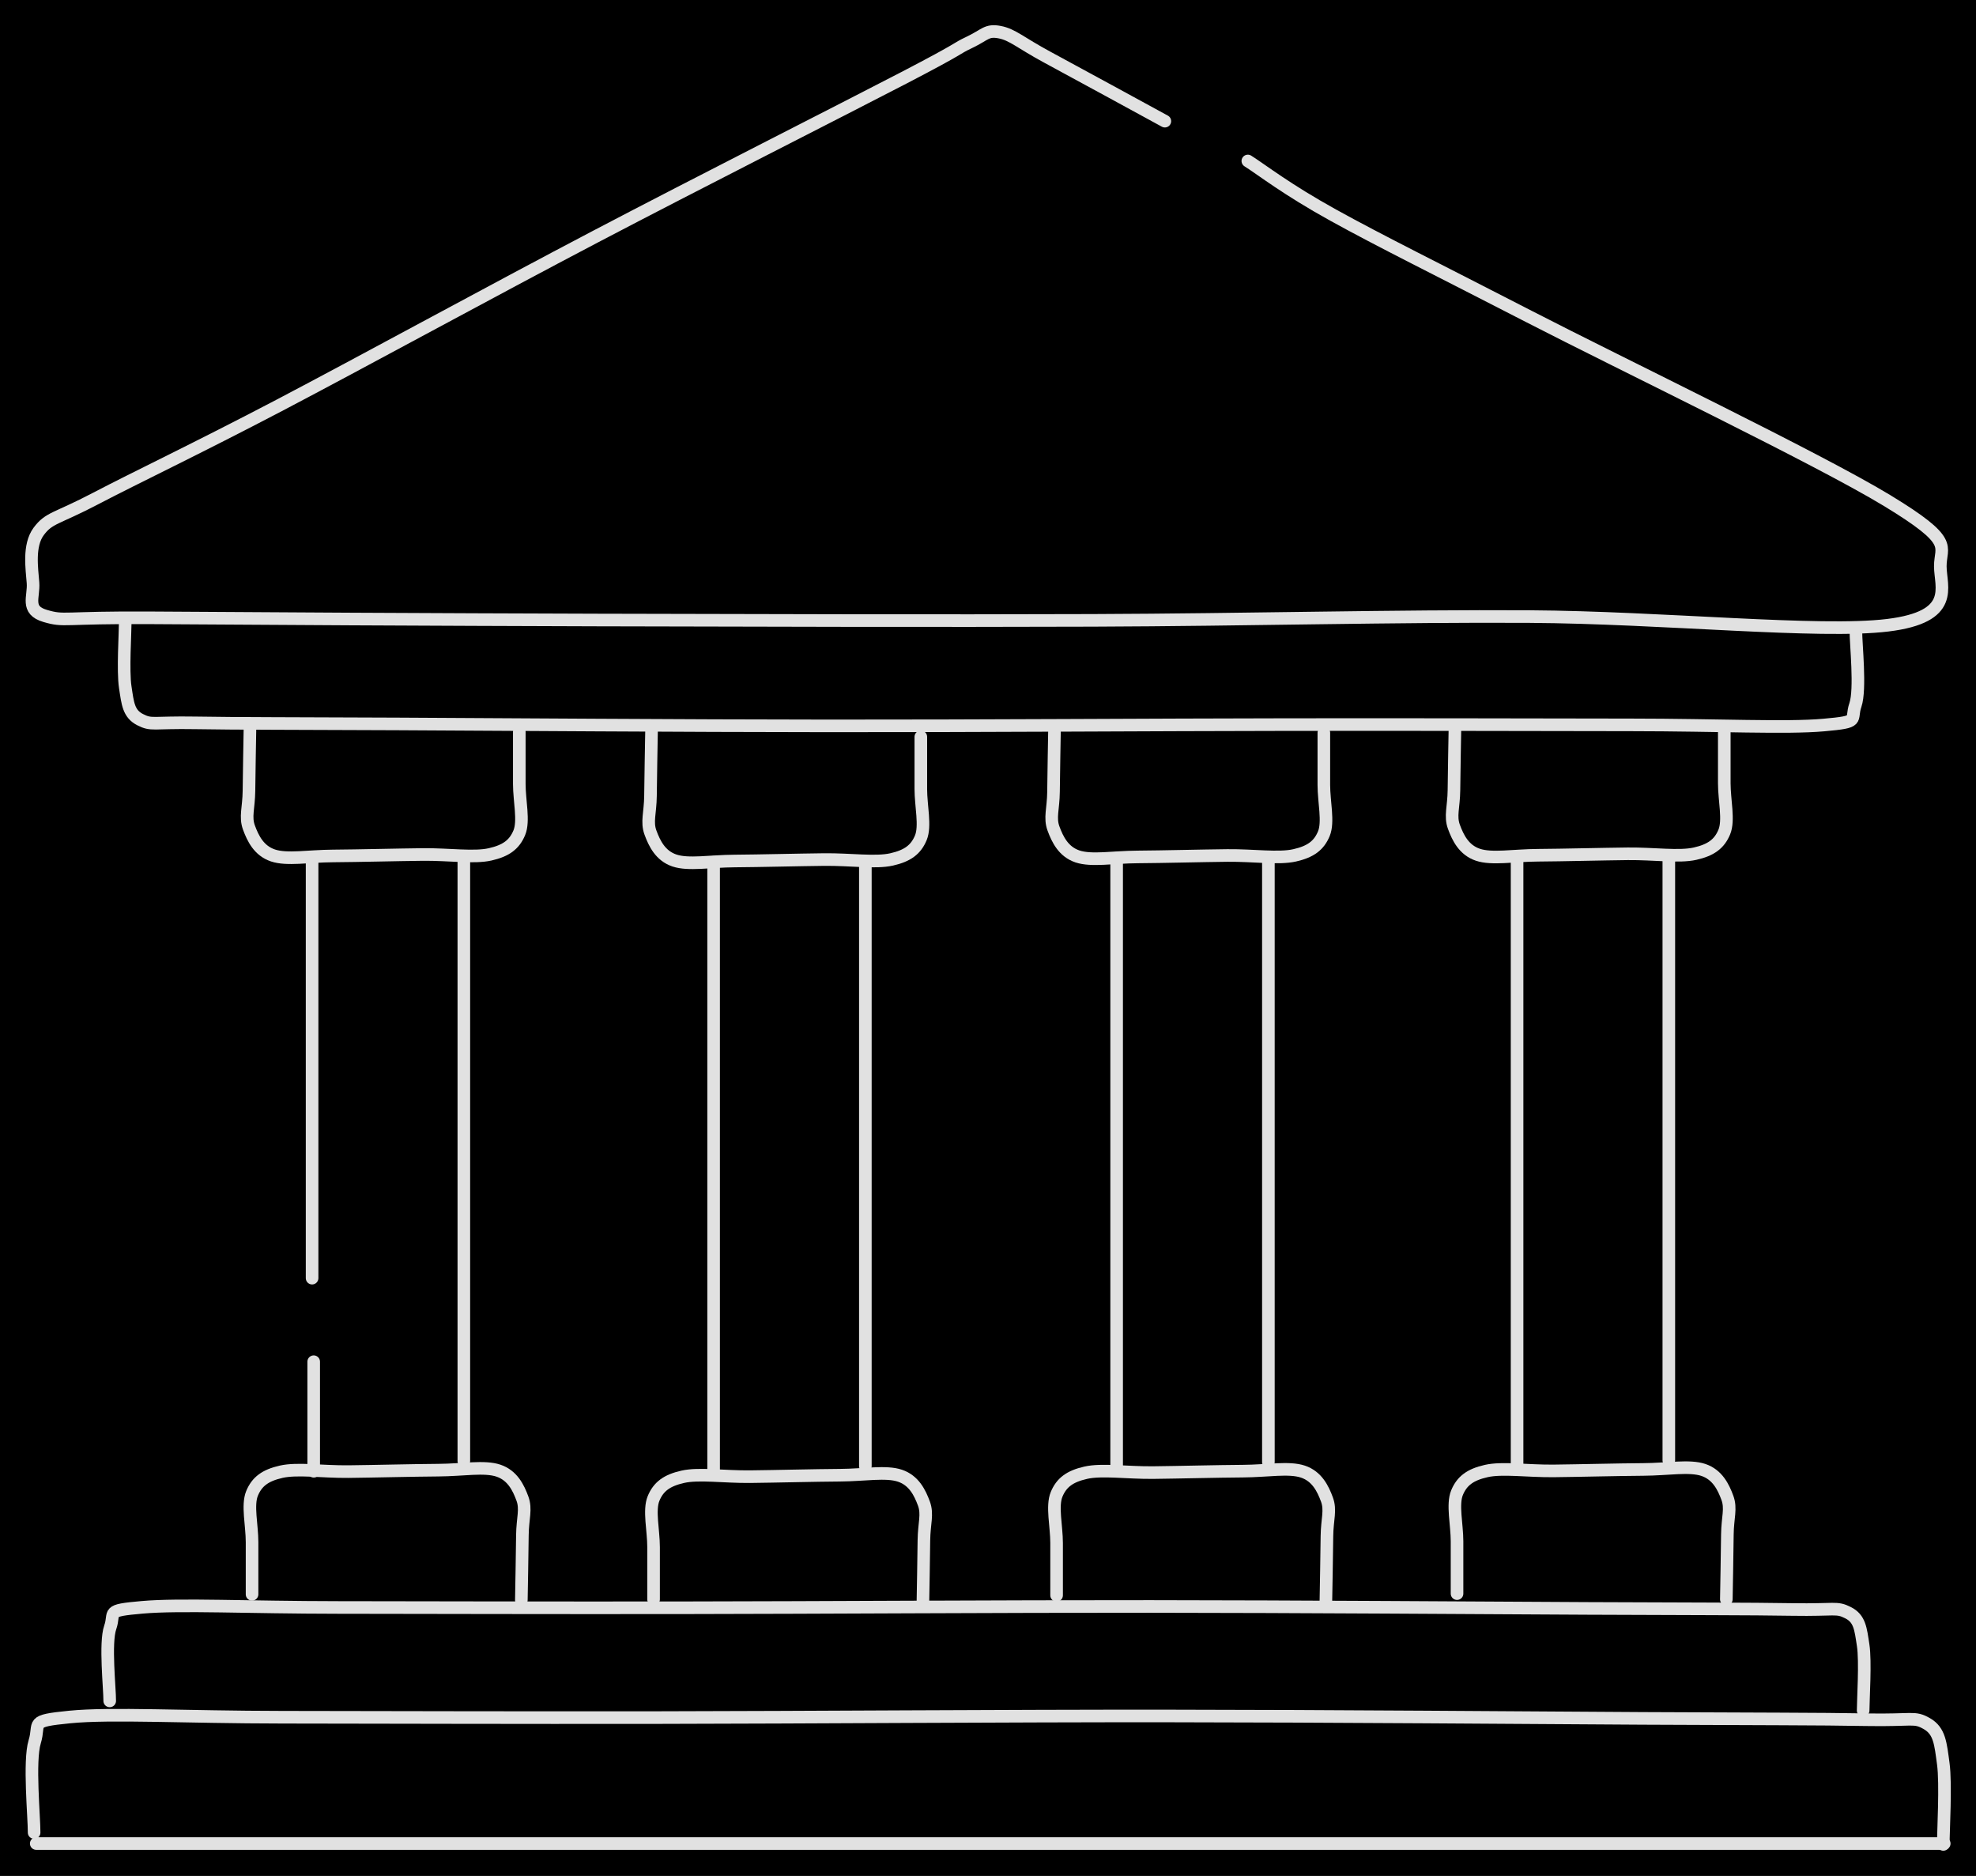 <svg version="1.1" xmlns="http://www.w3.org/2000/svg" viewBox="0 0 627.442 595.544" width="627.442" height="595.544" class="excalidraw-svg"><!-- svg-source:excalidraw --><defs><style class="style-fonts">
      </style></defs><rect x="0" y="0" width="627.442" height="595.544" fill="#000000"></rect><g stroke-linecap="round"><g transform="translate(369.879 38.463) rotate(0 -56.584 65.885)"><path d="M0 0 C-6.21 -3.38, -28.49 -15.55, -37.24 -20.26 C-45.98 -24.97, -48.34 -27.47, -52.47 -28.26 C-56.61 -29.05, -57 -27.43, -62.06 -25.02 C-67.13 -22.6, -63.04 -24.06, -82.86 -13.76 C-102.69 -3.46, -147.93 19.42, -181 36.76 C-214.07 54.1, -254.89 76.43, -281.29 90.27 C-307.7 104.1, -326.73 113.11, -339.45 119.77 C-352.16 126.43, -354.26 125.78, -357.59 130.24 C-360.91 134.71, -359.74 142.09, -359.4 146.56 C-359.05 151.03, -361.86 155.23, -355.52 157.08 C-349.18 158.93, -350.6 157.47, -321.35 157.68 C-292.11 157.9, -229.8 158.23, -180.06 158.37 C-130.31 158.5, -72.18 158.66, -22.86 158.48 C26.46 158.3, 73.8 157.02, 115.86 157.28 C157.93 157.54, 207.8 162.69, 229.53 160.03 C251.26 157.37, 246.26 147.92, 246.23 141.32 C246.2 134.73, 251.13 133.68, 229.36 120.46 C207.59 107.24, 144.91 77.11, 115.59 62 C86.27 46.9, 68.3 38.05, 53.43 29.82 C38.56 21.6, 30.87 15.5, 26.35 12.64 M0 0 C-6.21 -3.38, -28.49 -15.55, -37.24 -20.26 C-45.98 -24.97, -48.34 -27.47, -52.47 -28.26 C-56.61 -29.05, -57 -27.43, -62.06 -25.02 C-67.13 -22.6, -63.04 -24.06, -82.86 -13.76 C-102.69 -3.46, -147.93 19.42, -181 36.76 C-214.07 54.1, -254.89 76.43, -281.29 90.27 C-307.7 104.1, -326.73 113.11, -339.45 119.77 C-352.16 126.43, -354.26 125.78, -357.59 130.24 C-360.91 134.71, -359.74 142.09, -359.4 146.56 C-359.05 151.03, -361.86 155.23, -355.52 157.08 C-349.18 158.93, -350.6 157.47, -321.35 157.68 C-292.11 157.9, -229.8 158.23, -180.06 158.37 C-130.31 158.5, -72.18 158.66, -22.86 158.48 C26.46 158.3, 73.8 157.02, 115.86 157.28 C157.93 157.54, 207.8 162.69, 229.53 160.03 C251.26 157.37, 246.26 147.92, 246.23 141.32 C246.2 134.73, 251.13 133.68, 229.36 120.46 C207.59 107.24, 144.91 77.11, 115.59 62 C86.27 46.9, 68.3 38.05, 53.43 29.82 C38.56 21.6, 30.87 15.5, 26.35 12.64" stroke="#E1E1E1" stroke-width="4" fill="none"></path></g></g><mask></mask><g stroke-linecap="round"><g transform="translate(39.771 197.414) rotate(0 274.77 16.516)"><path d="M0 0 C0 3.46, -0.79 15.57, 0 20.74 C0.79 25.92, 1.03 29.17, 4.73 31.05 C8.42 32.94, 8.56 31.84, 22.18 32.07 C35.79 32.3, 52.9 32.25, 86.42 32.41 C119.94 32.57, 176.15 33, 223.27 33.03 C270.4 33.07, 326.74 32.67, 369.18 32.62 C411.63 32.56, 449.6 32.68, 477.96 32.71 C506.31 32.73, 527.42 33.82, 539.32 32.76 C551.23 31.71, 547.67 31.33, 549.38 26.38 C551.08 21.43, 549.51 6.94, 549.54 3.05 M0 0 C0 3.46, -0.79 15.57, 0 20.74 C0.79 25.92, 1.03 29.17, 4.73 31.05 C8.42 32.94, 8.56 31.84, 22.18 32.07 C35.79 32.3, 52.9 32.25, 86.42 32.41 C119.94 32.57, 176.15 33, 223.27 33.03 C270.4 33.07, 326.74 32.67, 369.18 32.62 C411.63 32.56, 449.6 32.68, 477.96 32.71 C506.31 32.73, 527.42 33.82, 539.32 32.76 C551.23 31.71, 547.67 31.33, 549.38 26.38 C551.08 21.43, 549.51 6.94, 549.54 3.05" stroke="#E1E1E1" stroke-width="4" fill="none"></path></g></g><mask></mask><g stroke-linecap="round"><g transform="translate(547.514 232.092) rotate(0 -42.921 18.806)"><path d="M0 0 C0 2.76, 0 11.24, 0 16.58 C0 21.92, 1.55 28.32, 0 32.05 C-1.54 35.77, -4.17 37.77, -9.27 38.92 C-14.38 40.08, -22.32 38.88, -30.62 38.96 C-38.93 39.05, -51.17 39.37, -59.11 39.42 C-67.04 39.47, -73.78 40.76, -78.24 39.26 C-82.69 37.76, -84.58 33.84, -85.84 30.42 C-87.11 27.01, -85.9 24.15, -85.84 18.78 C-85.79 13.41, -85.57 1.63, -85.51 -1.8 M0 0 C0 2.76, 0 11.24, 0 16.58 C0 21.92, 1.55 28.32, 0 32.05 C-1.54 35.77, -4.17 37.77, -9.27 38.92 C-14.38 40.08, -22.32 38.88, -30.62 38.96 C-38.93 39.05, -51.17 39.37, -59.11 39.42 C-67.04 39.47, -73.78 40.76, -78.24 39.26 C-82.69 37.76, -84.58 33.84, -85.84 30.42 C-87.11 27.01, -85.9 24.15, -85.84 18.78 C-85.79 13.41, -85.57 1.63, -85.51 -1.8" stroke="#E1E1E1" stroke-width="4" fill="none"></path></g></g><mask></mask><g stroke-linecap="round"><g transform="translate(548.497 468.311) rotate(180 -42.921 18.806)"><path d="M0 0 C0 2.76, 0 11.24, 0 16.58 C0 21.92, 1.55 28.32, 0 32.05 C-1.54 35.77, -4.17 37.77, -9.27 38.92 C-14.38 40.08, -22.32 38.88, -30.62 38.96 C-38.93 39.05, -51.17 39.37, -59.11 39.42 C-67.04 39.47, -73.78 40.76, -78.24 39.26 C-82.69 37.76, -84.58 33.84, -85.84 30.42 C-87.11 27.01, -85.9 24.15, -85.84 18.78 C-85.79 13.41, -85.57 1.63, -85.51 -1.8 M0 0 C0 2.76, 0 11.24, 0 16.58 C0 21.92, 1.55 28.32, 0 32.05 C-1.54 35.77, -4.17 37.77, -9.27 38.92 C-14.38 40.08, -22.32 38.88, -30.62 38.96 C-38.93 39.05, -51.17 39.37, -59.11 39.42 C-67.04 39.47, -73.78 40.76, -78.24 39.26 C-82.69 37.76, -84.58 33.84, -85.84 30.42 C-87.11 27.01, -85.9 24.15, -85.84 18.78 C-85.79 13.41, -85.57 1.63, -85.51 -1.8" stroke="#E1E1E1" stroke-width="4" fill="none"></path></g></g><mask></mask><g stroke-linecap="round"><g transform="translate(481.72 271.908) rotate(0 0 96.846)"><path d="M0 0 C0 32.28, 0 161.41, 0 193.69 M0 0 C0 32.28, 0 161.41, 0 193.69" stroke="#E1E1E1" stroke-width="4" fill="none"></path></g></g><mask></mask><g stroke-linecap="round"><g transform="translate(529.904 272.857) rotate(0 0 95.378)"><path d="M0 0 C0 31.79, 0 158.96, 0 190.76 M0 0 C0 31.79, 0 158.96, 0 190.76" stroke="#E1E1E1" stroke-width="4" fill="none"></path></g></g><mask></mask><g stroke-linecap="round"><g transform="translate(420.363 232.627) rotate(0 -42.921 18.806)"><path d="M0 0 C0 2.76, 0 11.24, 0 16.58 C0 21.92, 1.55 28.32, 0 32.05 C-1.54 35.77, -4.17 37.77, -9.27 38.92 C-14.38 40.08, -22.32 38.88, -30.62 38.96 C-38.93 39.05, -51.17 39.37, -59.11 39.42 C-67.04 39.47, -73.78 40.76, -78.24 39.26 C-82.69 37.76, -84.58 33.84, -85.84 30.42 C-87.11 27.01, -85.9 24.15, -85.84 18.78 C-85.79 13.41, -85.57 1.63, -85.51 -1.8 M0 0 C0 2.76, 0 11.24, 0 16.58 C0 21.92, 1.55 28.32, 0 32.05 C-1.54 35.77, -4.17 37.77, -9.27 38.92 C-14.38 40.08, -22.32 38.88, -30.62 38.96 C-38.93 39.05, -51.17 39.37, -59.11 39.42 C-67.04 39.47, -73.78 40.76, -78.24 39.26 C-82.69 37.76, -84.58 33.84, -85.84 30.42 C-87.11 27.01, -85.9 24.15, -85.84 18.78 C-85.79 13.41, -85.57 1.63, -85.51 -1.8" stroke="#E1E1E1" stroke-width="4" fill="none"></path></g></g><mask></mask><g stroke-linecap="round"><g transform="translate(421.346 468.846) rotate(180 -42.921 18.806)"><path d="M0 0 C0 2.76, 0 11.24, 0 16.58 C0 21.92, 1.55 28.32, 0 32.05 C-1.54 35.77, -4.17 37.77, -9.27 38.92 C-14.38 40.08, -22.32 38.88, -30.62 38.96 C-38.93 39.05, -51.17 39.37, -59.11 39.42 C-67.04 39.47, -73.78 40.76, -78.24 39.26 C-82.69 37.76, -84.58 33.84, -85.84 30.42 C-87.11 27.01, -85.9 24.15, -85.84 18.78 C-85.79 13.41, -85.57 1.63, -85.51 -1.8 M0 0 C0 2.76, 0 11.24, 0 16.58 C0 21.92, 1.55 28.32, 0 32.05 C-1.54 35.77, -4.17 37.77, -9.27 38.92 C-14.38 40.08, -22.32 38.88, -30.62 38.96 C-38.93 39.05, -51.17 39.37, -59.11 39.42 C-67.04 39.47, -73.78 40.76, -78.24 39.26 C-82.69 37.76, -84.58 33.84, -85.84 30.42 C-87.11 27.01, -85.9 24.15, -85.84 18.78 C-85.79 13.41, -85.57 1.63, -85.51 -1.8" stroke="#E1E1E1" stroke-width="4" fill="none"></path></g></g><mask></mask><g stroke-linecap="round"><g transform="translate(354.569 272.443) rotate(0 0 96.846)"><path d="M0 0 C0 32.28, 0 161.41, 0 193.69 M0 0 C0 32.28, 0 161.41, 0 193.69" stroke="#E1E1E1" stroke-width="4" fill="none"></path></g></g><mask></mask><g stroke-linecap="round"><g transform="translate(402.753 273.393) rotate(0 0 95.378)"><path d="M0 0 C0 31.79, 0 158.96, 0 190.76 M0 0 C0 31.79, 0 158.96, 0 190.76" stroke="#E1E1E1" stroke-width="4" fill="none"></path></g></g><mask></mask><g stroke-linecap="round"><g transform="translate(292.39 233.92) rotate(0 -42.921 18.806)"><path d="M0 0 C0 2.76, 0 11.24, 0 16.58 C0 21.92, 1.55 28.32, 0 32.05 C-1.54 35.77, -4.17 37.77, -9.27 38.92 C-14.38 40.08, -22.32 38.88, -30.62 38.96 C-38.93 39.05, -51.17 39.37, -59.11 39.42 C-67.04 39.47, -73.78 40.76, -78.24 39.26 C-82.69 37.76, -84.58 33.84, -85.84 30.42 C-87.11 27.01, -85.9 24.15, -85.84 18.78 C-85.79 13.41, -85.57 1.63, -85.51 -1.8 M0 0 C0 2.76, 0 11.24, 0 16.58 C0 21.92, 1.55 28.32, 0 32.05 C-1.54 35.77, -4.17 37.77, -9.27 38.92 C-14.38 40.08, -22.32 38.88, -30.62 38.96 C-38.93 39.05, -51.17 39.37, -59.11 39.42 C-67.04 39.47, -73.78 40.76, -78.24 39.26 C-82.69 37.76, -84.58 33.84, -85.84 30.42 C-87.11 27.01, -85.9 24.15, -85.84 18.78 C-85.79 13.41, -85.57 1.63, -85.51 -1.8" stroke="#E1E1E1" stroke-width="4" fill="none"></path></g></g><mask></mask><g stroke-linecap="round"><g transform="translate(293.372 470.139) rotate(180 -42.921 18.806)"><path d="M0 0 C0 2.76, 0 11.24, 0 16.58 C0 21.92, 1.55 28.32, 0 32.05 C-1.54 35.77, -4.17 37.77, -9.27 38.92 C-14.38 40.08, -22.32 38.88, -30.62 38.96 C-38.93 39.05, -51.17 39.37, -59.11 39.42 C-67.04 39.47, -73.78 40.76, -78.24 39.26 C-82.69 37.76, -84.58 33.84, -85.84 30.42 C-87.11 27.01, -85.9 24.15, -85.84 18.78 C-85.79 13.41, -85.57 1.63, -85.51 -1.8 M0 0 C0 2.76, 0 11.24, 0 16.58 C0 21.92, 1.55 28.32, 0 32.05 C-1.54 35.77, -4.17 37.77, -9.27 38.92 C-14.38 40.08, -22.32 38.88, -30.62 38.96 C-38.93 39.05, -51.17 39.37, -59.11 39.42 C-67.04 39.47, -73.78 40.76, -78.24 39.26 C-82.69 37.76, -84.58 33.84, -85.84 30.42 C-87.11 27.01, -85.9 24.15, -85.84 18.78 C-85.79 13.41, -85.57 1.63, -85.51 -1.8" stroke="#E1E1E1" stroke-width="4" fill="none"></path></g></g><mask></mask><g stroke-linecap="round"><g transform="translate(226.596 273.737) rotate(0 0 96.846)"><path d="M0 0 C0 32.28, 0 161.41, 0 193.69 M0 0 C0 32.28, 0 161.41, 0 193.69" stroke="#E1E1E1" stroke-width="4" fill="none"></path></g></g><mask></mask><g stroke-linecap="round"><g transform="translate(274.779 274.686) rotate(0 0 95.378)"><path d="M0 0 C0 31.79, 0 158.96, 0 190.76 M0 0 C0 31.79, 0 158.96, 0 190.76" stroke="#E1E1E1" stroke-width="4" fill="none"></path></g></g><mask></mask><g stroke-linecap="round"><g transform="translate(164.894 232.314) rotate(0 -42.921 18.806)"><path d="M0 0 C0 2.76, 0 11.24, 0 16.58 C0 21.92, 1.55 28.32, 0 32.05 C-1.54 35.77, -4.17 37.77, -9.27 38.92 C-14.38 40.08, -22.32 38.88, -30.62 38.96 C-38.93 39.05, -51.17 39.37, -59.11 39.42 C-67.04 39.47, -73.78 40.76, -78.24 39.26 C-82.69 37.76, -84.58 33.84, -85.84 30.42 C-87.11 27.01, -85.9 24.15, -85.84 18.78 C-85.79 13.41, -85.57 1.63, -85.51 -1.8 M0 0 C0 2.76, 0 11.24, 0 16.58 C0 21.92, 1.55 28.32, 0 32.05 C-1.54 35.77, -4.17 37.77, -9.27 38.92 C-14.38 40.08, -22.32 38.88, -30.62 38.96 C-38.93 39.05, -51.17 39.37, -59.11 39.42 C-67.04 39.47, -73.78 40.76, -78.24 39.26 C-82.69 37.76, -84.58 33.84, -85.84 30.42 C-87.11 27.01, -85.9 24.15, -85.84 18.78 C-85.79 13.41, -85.57 1.63, -85.51 -1.8" stroke="#E1E1E1" stroke-width="4" fill="none"></path></g></g><mask></mask><g stroke-linecap="round"><g transform="translate(165.877 468.533) rotate(180 -42.921 18.806)"><path d="M0 0 C0 2.76, 0 11.24, 0 16.58 C0 21.92, 1.55 28.32, 0 32.05 C-1.54 35.77, -4.17 37.77, -9.27 38.92 C-14.38 40.08, -22.32 38.88, -30.62 38.96 C-38.93 39.05, -51.17 39.37, -59.11 39.42 C-67.04 39.47, -73.78 40.76, -78.24 39.26 C-82.69 37.76, -84.58 33.84, -85.84 30.42 C-87.11 27.01, -85.9 24.15, -85.84 18.78 C-85.79 13.41, -85.57 1.63, -85.51 -1.8 M0 0 C0 2.76, 0 11.24, 0 16.58 C0 21.92, 1.55 28.32, 0 32.05 C-1.54 35.77, -4.17 37.77, -9.27 38.92 C-14.38 40.08, -22.32 38.88, -30.62 38.96 C-38.93 39.05, -51.17 39.37, -59.11 39.42 C-67.04 39.47, -73.78 40.76, -78.24 39.26 C-82.69 37.76, -84.58 33.84, -85.84 30.42 C-87.11 27.01, -85.9 24.15, -85.84 18.78 C-85.79 13.41, -85.57 1.63, -85.51 -1.8" stroke="#E1E1E1" stroke-width="4" fill="none"></path></g></g><mask></mask><g stroke-linecap="round"><g transform="translate(99.1 272.13) rotate(0 0 66.82)"><path d="M0 0 C0 22.27, 0 111.37, 0 133.64 M0 0 C0 22.27, 0 111.37, 0 133.64" stroke="#E1E1E1" stroke-width="4" fill="none"></path></g></g><mask></mask><g stroke-linecap="round"><g transform="translate(147.284 273.08) rotate(0 0 95.378)"><path d="M0 0 C0 31.79, 0 158.96, 0 190.76 M0 0 C0 31.79, 0 158.96, 0 190.76" stroke="#E1E1E1" stroke-width="4" fill="none"></path></g></g><mask></mask><g stroke-linecap="round"><g transform="translate(99.608 432.294) rotate(0 0 17.388)"><path d="M0 0 C0 5.8, 0 28.98, 0 34.78 M0 0 C0 5.8, 0 28.98, 0 34.78" stroke="#E1E1E1" stroke-width="4" fill="none"></path></g></g><mask></mask><g stroke-linecap="round"><g transform="translate(34.836 509.998) rotate(180 278.386 16.516)"><path d="M0 0 C0 3.46, -0.8 15.57, 0 20.74 C0.8 25.92, 1.04 29.17, 4.79 31.05 C8.53 32.94, 8.67 31.84, 22.47 32.07 C36.26 32.3, 53.6 32.25, 87.56 32.41 C121.51 32.57, 178.46 33, 226.21 33.03 C273.96 33.07, 331.04 32.67, 374.04 32.62 C417.05 32.56, 455.51 32.68, 484.24 32.71 C512.97 32.73, 534.36 33.82, 546.42 32.76 C558.48 31.71, 554.88 31.33, 556.61 26.38 C558.33 21.43, 556.74 6.94, 556.77 3.05 M0 0 C0 3.46, -0.8 15.57, 0 20.74 C0.8 25.92, 1.04 29.17, 4.79 31.05 C8.53 32.94, 8.67 31.84, 22.47 32.07 C36.26 32.3, 53.6 32.25, 87.56 32.41 C121.51 32.57, 178.46 33, 226.21 33.03 C273.96 33.07, 331.04 32.67, 374.04 32.62 C417.05 32.56, 455.51 32.68, 484.24 32.71 C512.97 32.73, 534.36 33.82, 546.42 32.76 C558.48 31.71, 554.88 31.33, 556.61 26.38 C558.33 21.43, 556.74 6.94, 556.77 3.05" stroke="#E1E1E1" stroke-width="4" fill="none"></path></g></g><mask></mask><g stroke-linecap="round"><g transform="translate(10.839 544.762) rotate(180 303.108 20.391)"><path d="M0 0 C0 4.27, -0.87 19.22, 0 25.61 C0.87 32, 1.14 36.01, 5.21 38.34 C9.29 40.67, 9.44 39.31, 24.46 39.59 C39.48 39.87, 58.36 39.82, 95.33 40.01 C132.31 40.21, 194.31 40.74, 246.3 40.78 C298.29 40.82, 360.43 40.34, 407.26 40.27 C454.08 40.2, 495.97 40.35, 527.25 40.38 C558.53 40.41, 581.81 41.75, 594.95 40.45 C608.08 39.15, 604.16 38.69, 606.04 32.57 C607.92 26.46, 606.19 8.57, 606.22 3.77 M0 0 C0 4.27, -0.87 19.22, 0 25.61 C0.87 32, 1.14 36.01, 5.21 38.34 C9.29 40.67, 9.44 39.31, 24.46 39.59 C39.48 39.87, 58.36 39.82, 95.33 40.01 C132.31 40.21, 194.31 40.74, 246.3 40.78 C298.29 40.82, 360.43 40.34, 407.26 40.27 C454.08 40.2, 495.97 40.35, 527.25 40.38 C558.53 40.41, 581.81 41.75, 594.95 40.45 C608.08 39.15, 604.16 38.69, 606.04 32.57 C607.92 26.46, 606.19 8.57, 606.22 3.77" stroke="#E1E1E1" stroke-width="4" fill="none"></path></g></g><mask></mask><g stroke-linecap="round"><g transform="translate(617.359 585.263) rotate(0 -302.925 0)"><path d="M0 0 C-100.98 0, -504.88 0, -605.85 0 M0 0 C-100.98 0, -504.88 0, -605.85 0" stroke="#E1E1E1" stroke-width="4" fill="none"></path></g></g><mask></mask></svg>